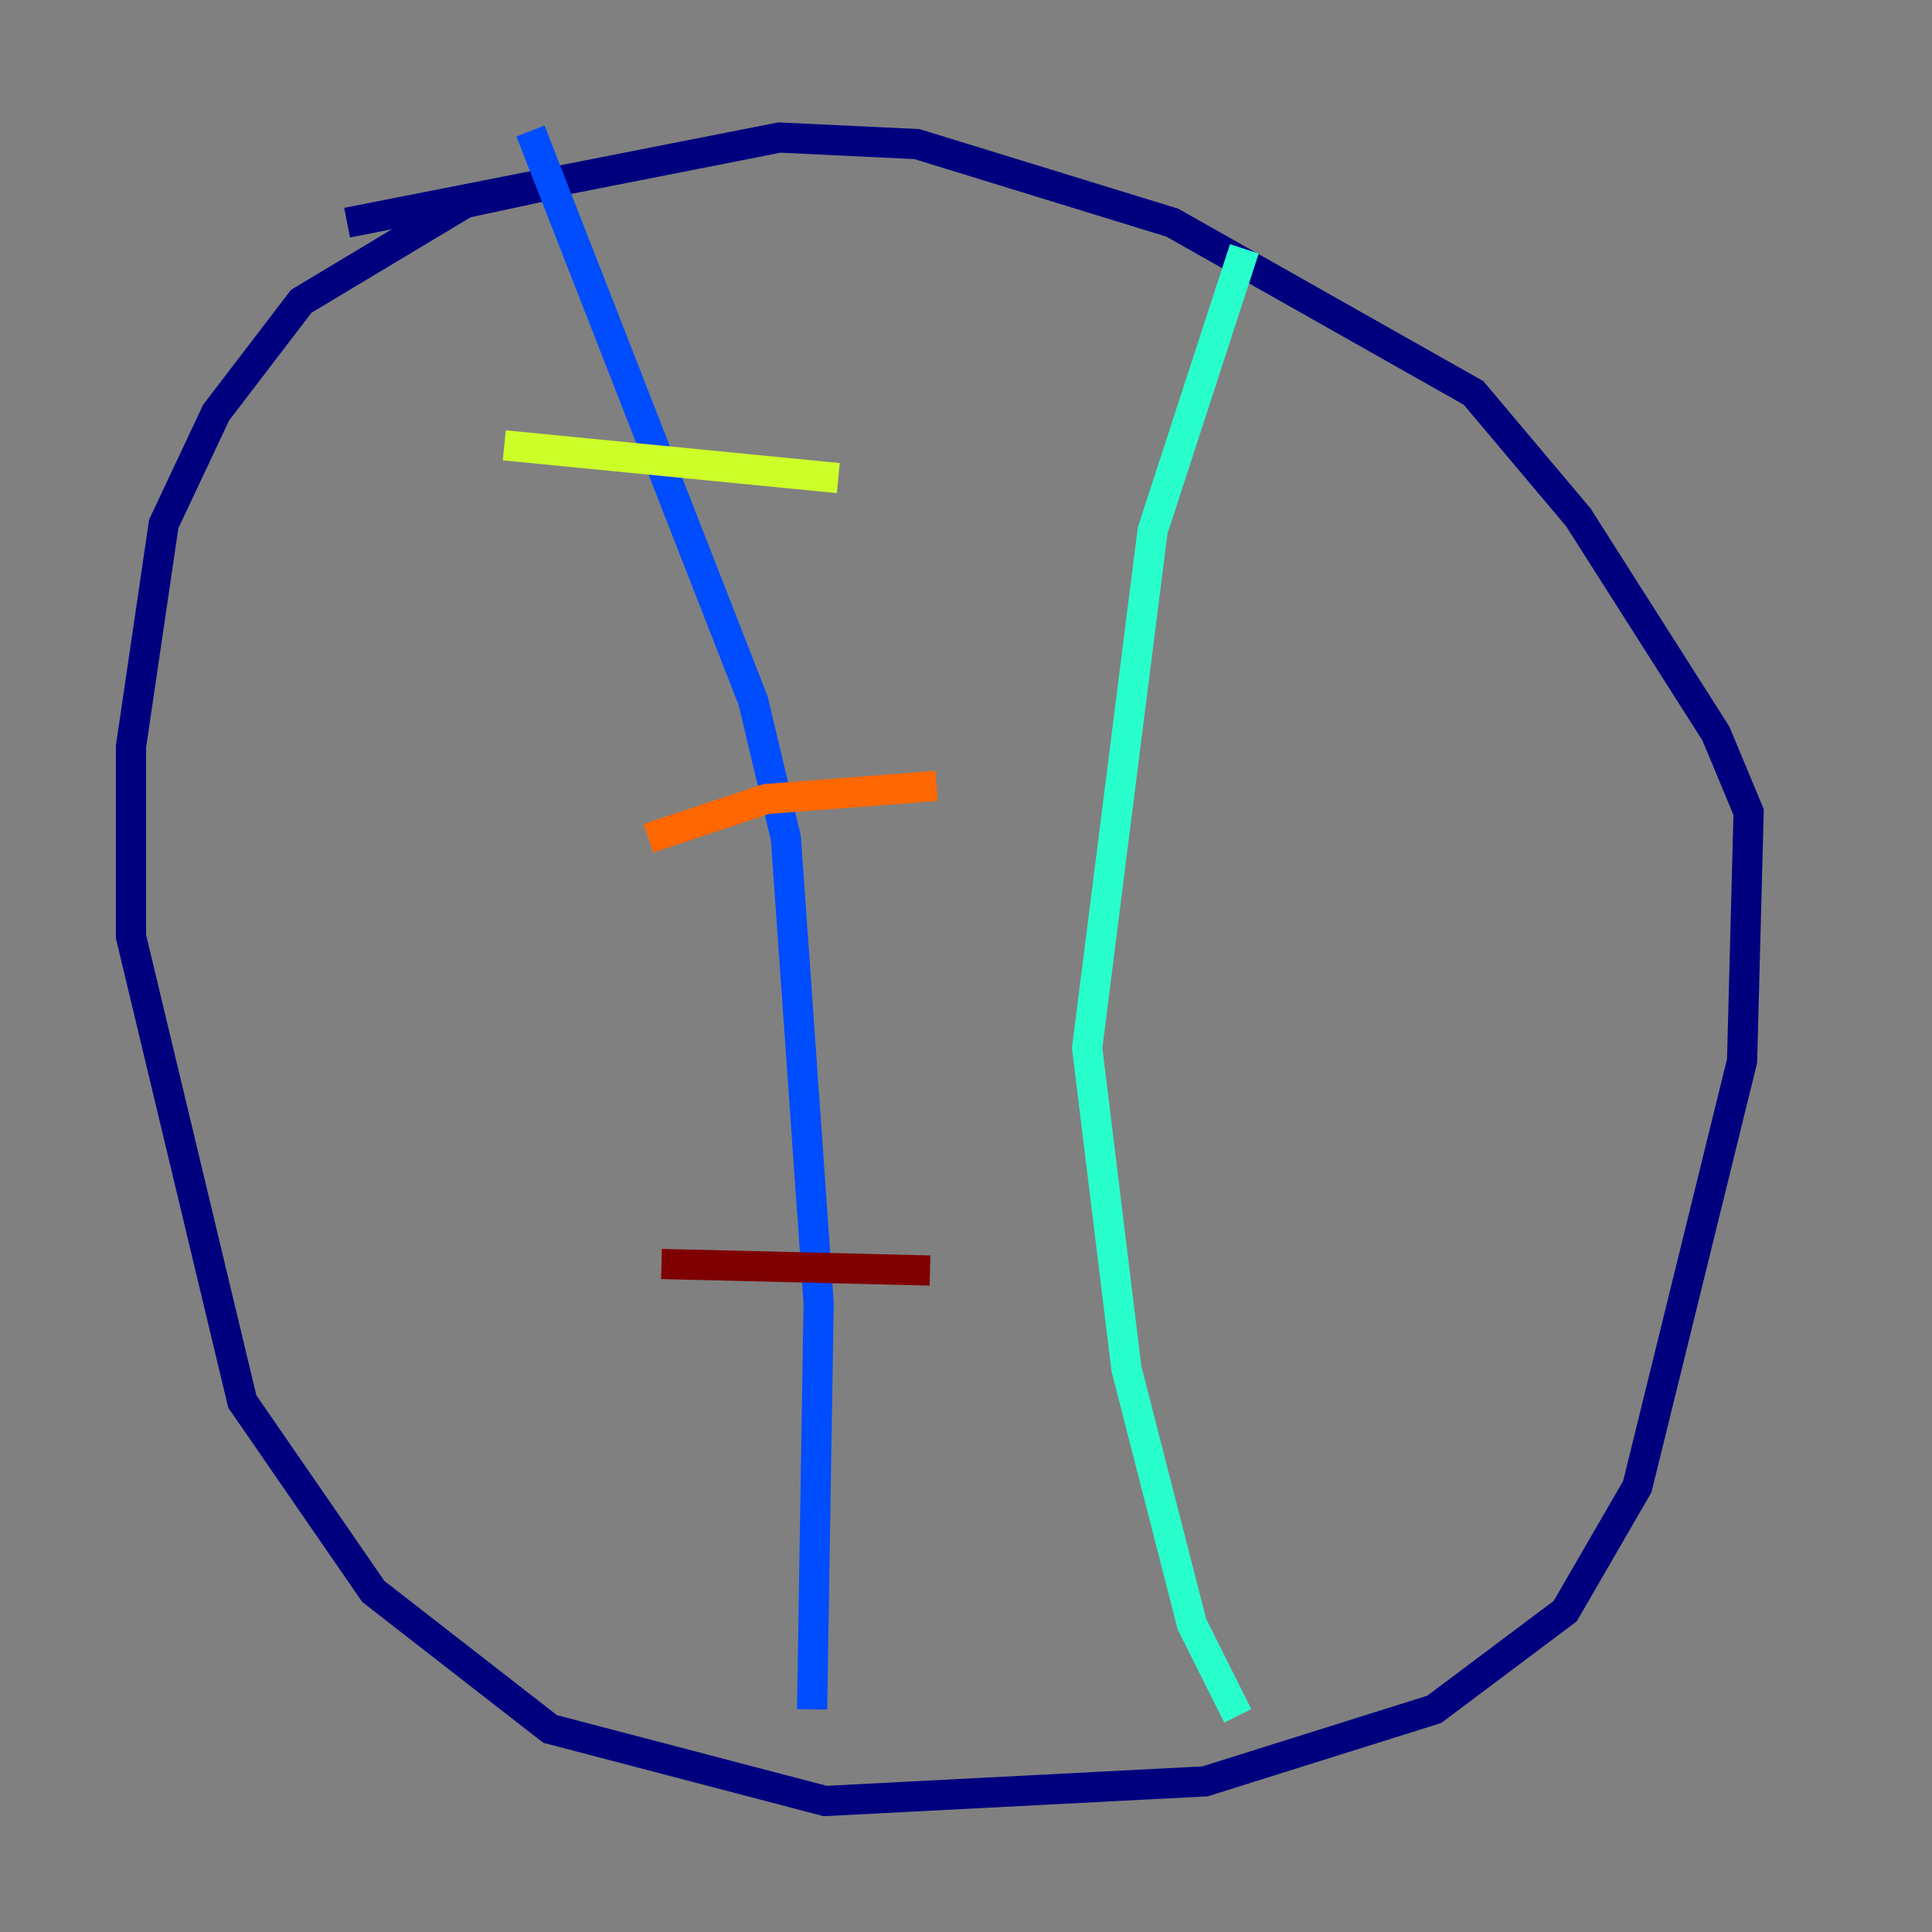 <?xml version="1.0" encoding="utf-8" ?>
<svg baseProfile="tiny" height="128" version="1.2" viewBox="0,0,128,128" width="128" xmlns="http://www.w3.org/2000/svg" xmlns:ev="http://www.w3.org/2001/xml-events" xmlns:xlink="http://www.w3.org/1999/xlink"><rect x="0" y="0" width="128" height="128" fill="#808080" stroke="none"/><defs /><polyline fill="none" points="36.881,12.149 30.807,13.451 19.959,19.959 14.319,27.336 10.848,34.712 8.678,49.464 8.678,62.047 16.054,92.854 24.732,105.437 36.447,114.549 54.671,119.322 79.837,118.02 95.024,113.248 103.702,106.739 108.475,98.495 115.417,70.291 115.851,53.803 113.681,48.597 104.57,34.278 97.627,26.034 77.668,14.752 60.746,9.546 51.634,9.112 22.997,14.752" stroke="#00007f" stroke-width="2" /><polyline fill="none" points="35.146,8.678 49.898,46.427 52.068,55.539 54.237,86.346 53.803,113.248" stroke="#004cff" stroke-width="2" /><polyline fill="none" points="82.441,16.488 76.366,35.146 72.027,69.424 74.63,90.685 78.969,107.607 82.007,113.681" stroke="#29ffcd" stroke-width="2" /><polyline fill="none" points="33.41,29.505 55.539,31.675" stroke="#cdff29" stroke-width="2" /><polyline fill="none" points="42.956,55.539 50.766,52.936 62.047,52.068" stroke="#ff6700" stroke-width="2" /><polyline fill="none" points="43.824,83.742 61.614,84.176" stroke="#7f0000" stroke-width="2" /></svg>